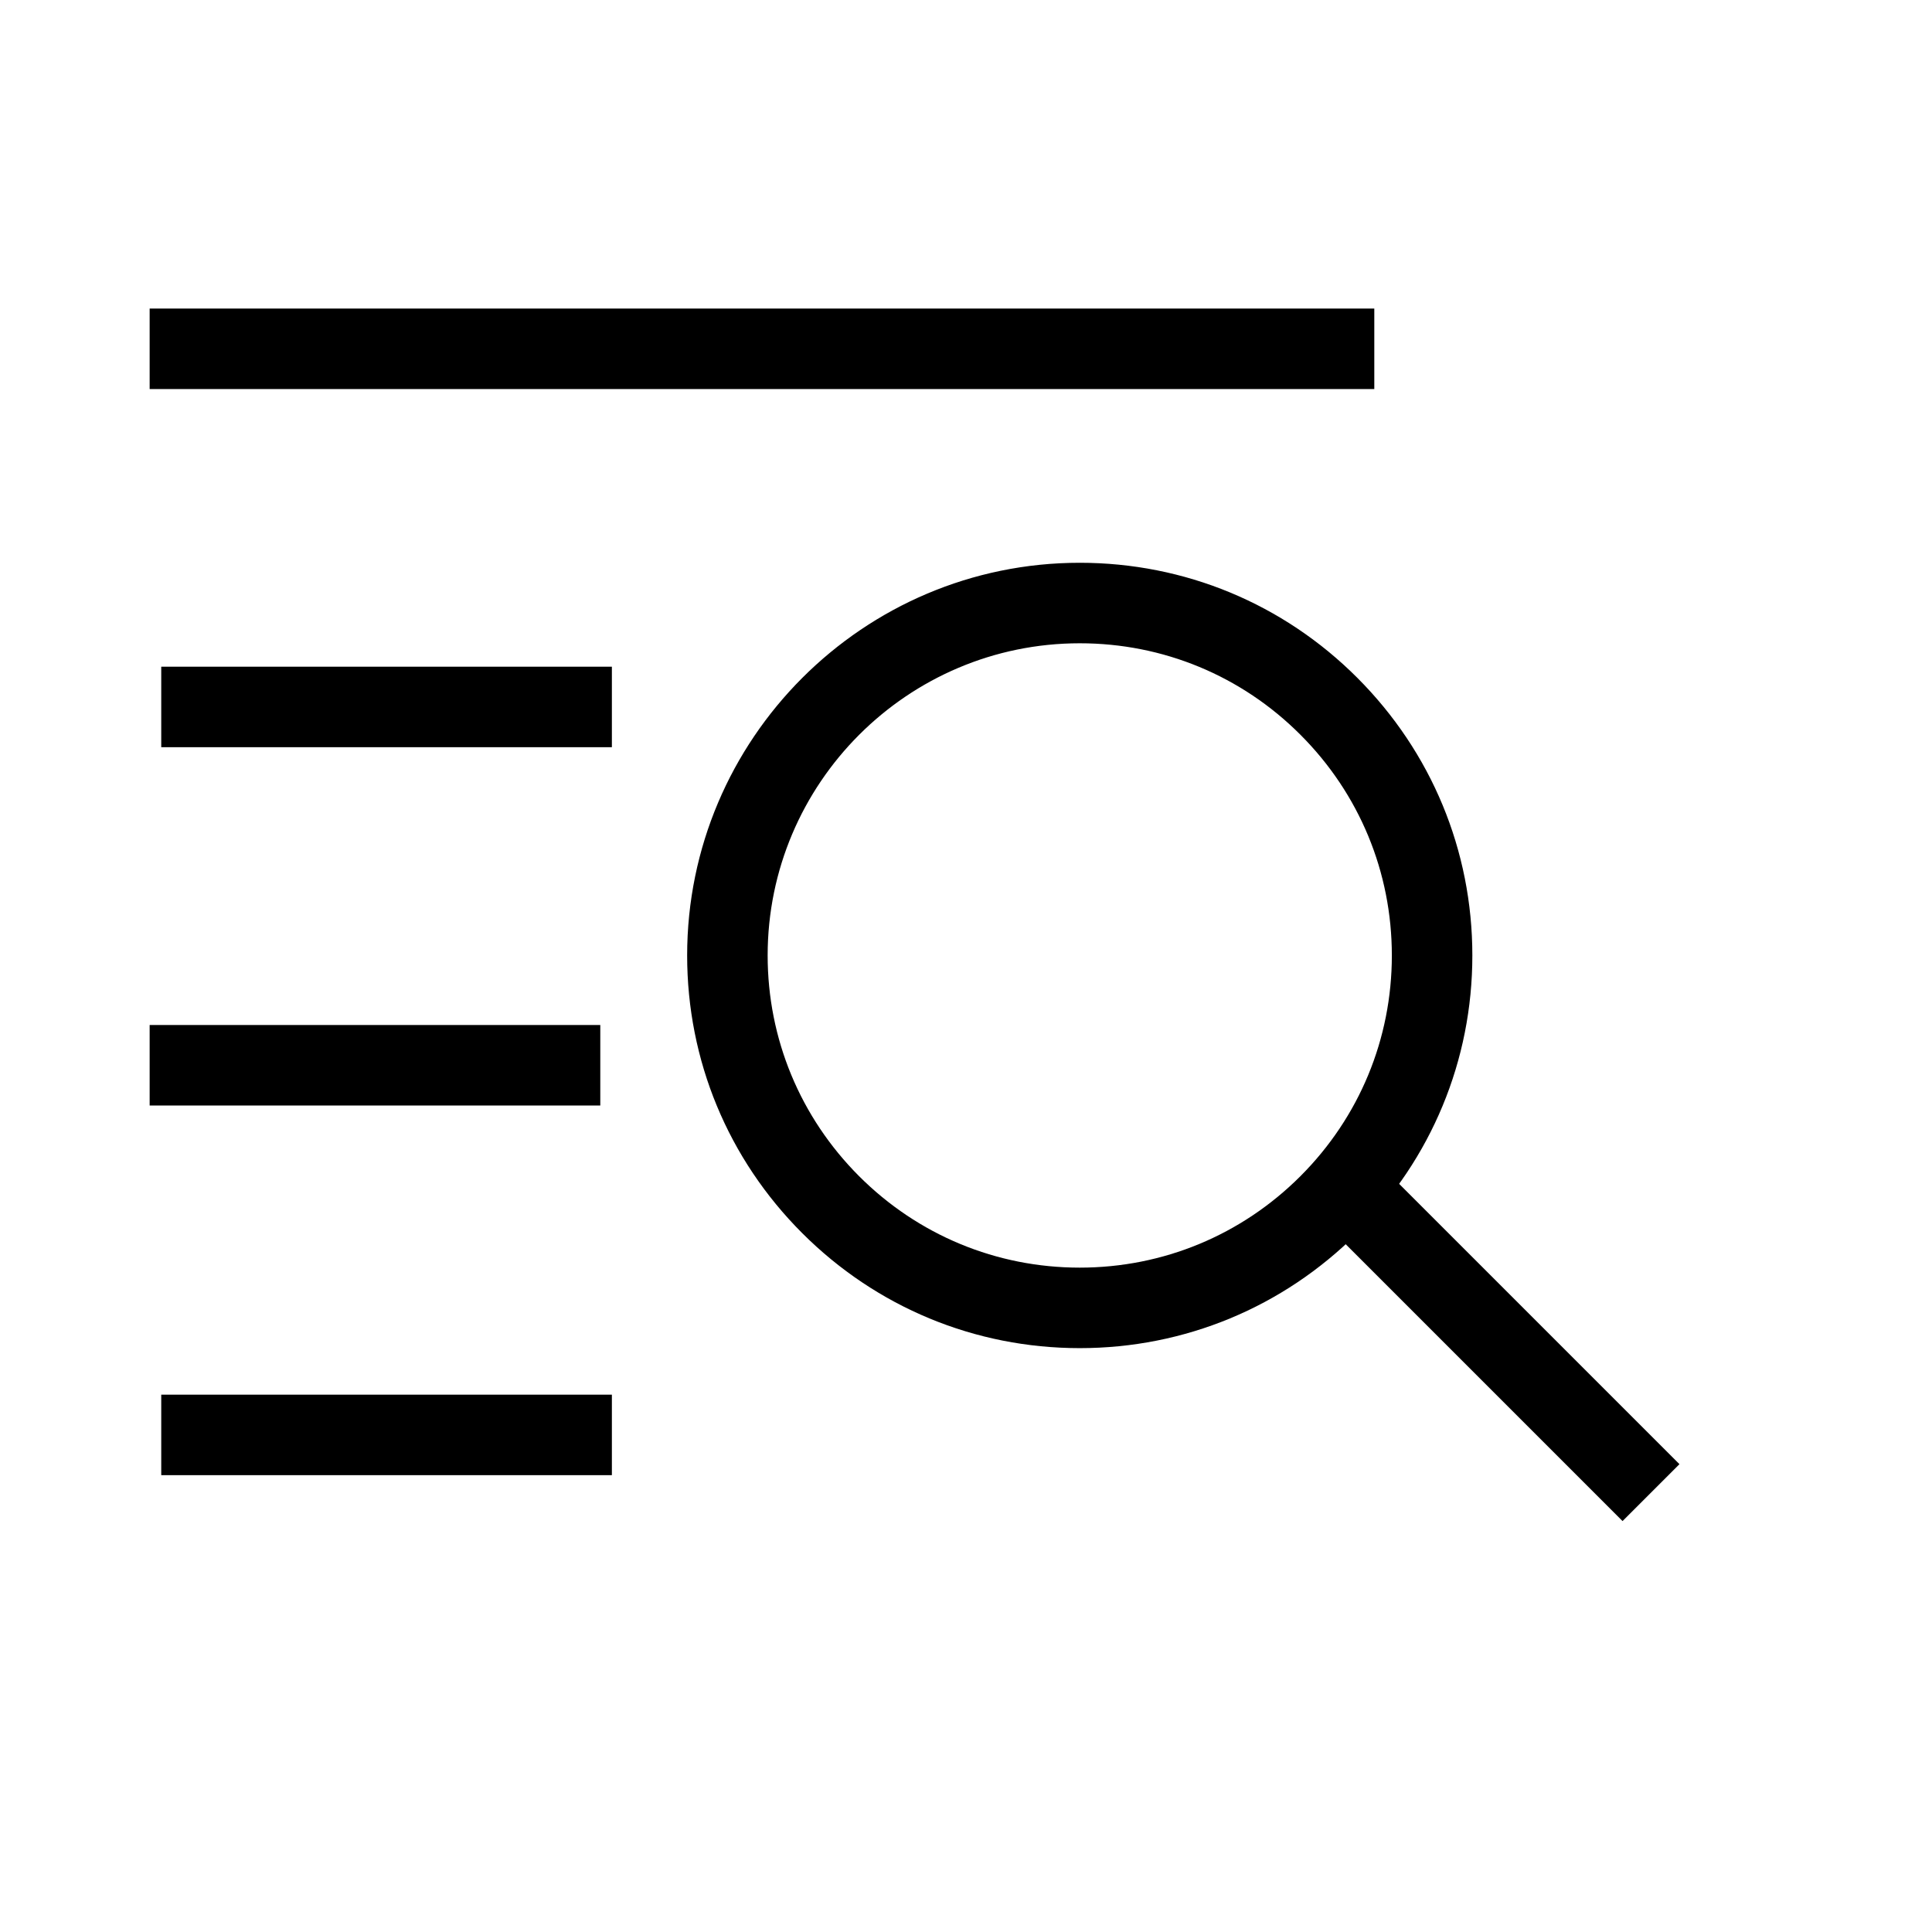 <svg width="24" height="24" viewBox="0 0 24 24" xmlns="http://www.w3.org/2000/svg">
<rect fill="none" width="24" height="24"/> 
<path d="M8.536,11.869c0,1.303,0.507,2.527,1.429,3.449c0.921,0.921,2.146,1.429,3.448,1.429

								s2.527-0.508,3.448-1.429c0.921-0.922,1.429-2.146,1.429-3.449s-0.508-2.527-1.429-3.449s-2.146-1.429-3.448-1.429

								C10.724,6.991,8.536,9.179,8.536,11.869z M10.672,14.611c-0.732-0.733-1.136-1.707-1.136-2.742

								c0-2.139,1.739-3.878,3.877-3.878c1.035,0,2.009,0.403,2.741,1.136c0.732,0.732,1.136,1.706,1.136,2.742

								c0,1.035-0.403,2.009-1.136,2.742c-0.732,0.732-1.706,1.136-2.741,1.136S11.404,15.343,10.672,14.611z"/>
<rect x="16.014" y="16.175" transform="matrix(-0.707 -0.707 0.707 -0.707 20.042 41.653)" width="5.271" height="1"/> 
<rect x="1.859" y="3.833" width="15.213" height="1"/> 
<rect x="2.003" y="8.282" width="5.598" height="1"/> 
<rect x="1.859" y="12.733" width="5.598" height="1"/> 
<rect x="2.003" y="17.325"  width="5.598" height="1"/> 
</svg>